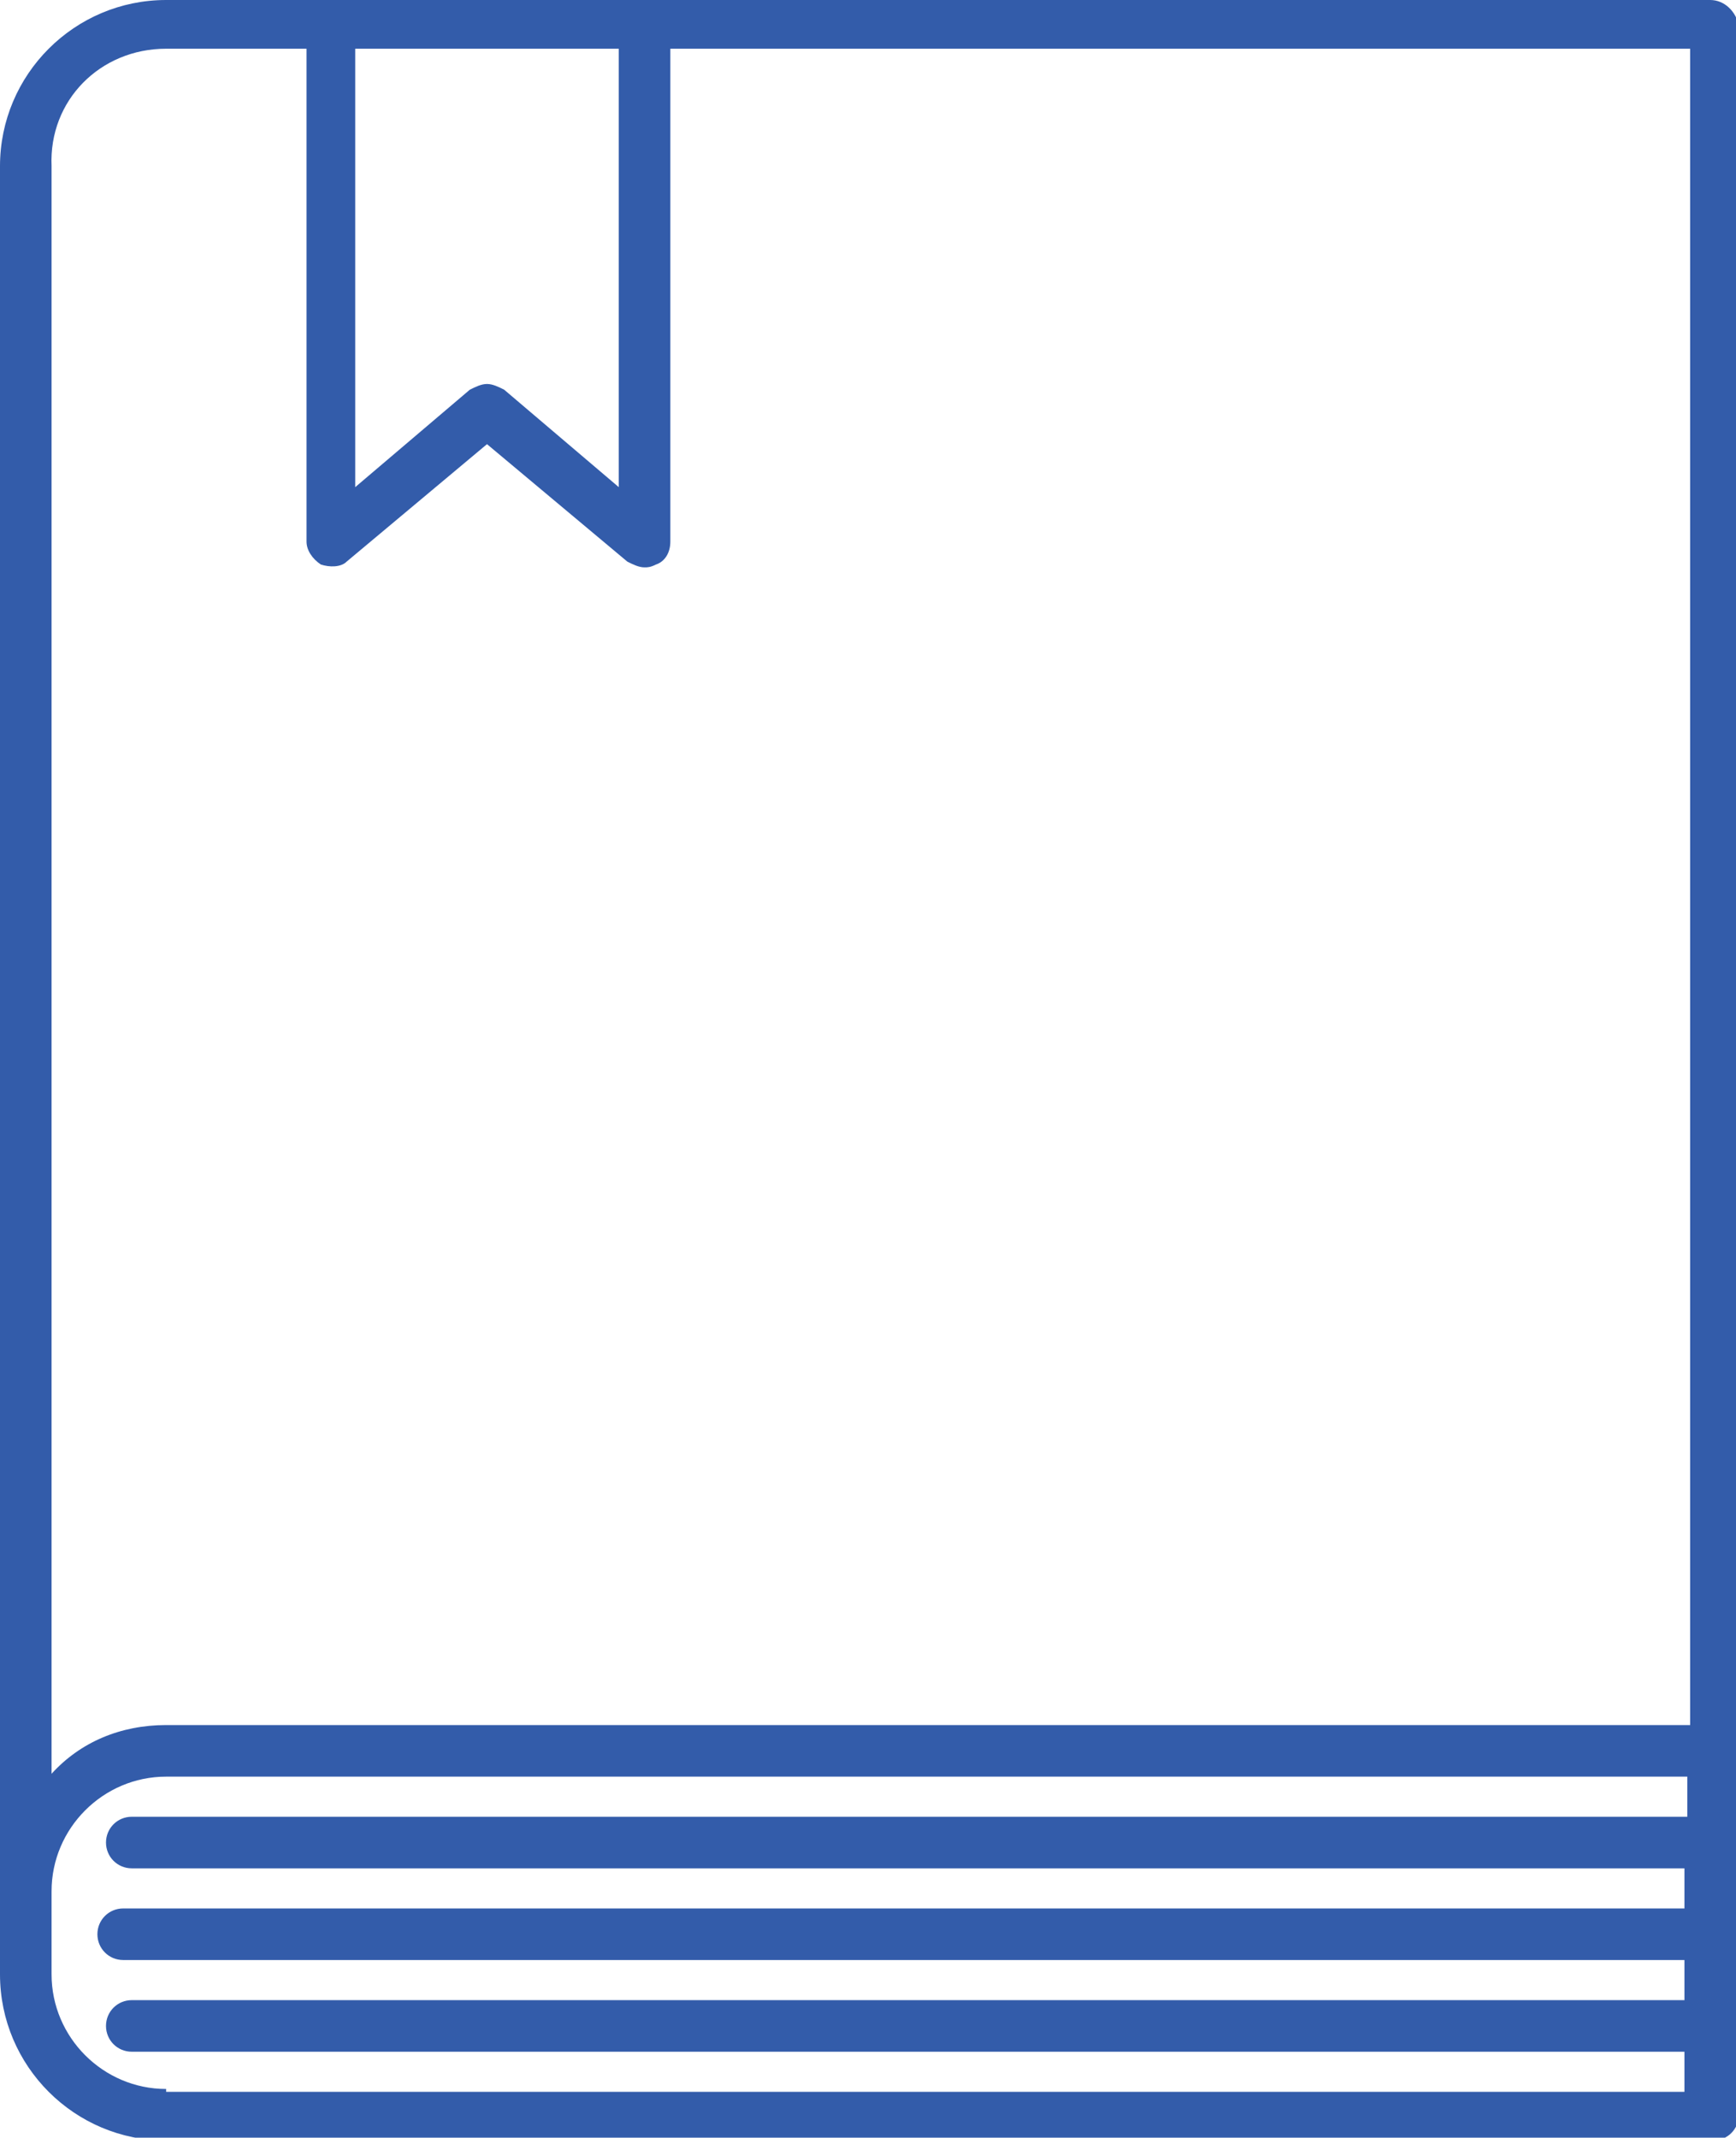 <?xml version="1.0" encoding="utf-8"?>
<!-- Generator: Adobe Illustrator 18.0.0, SVG Export Plug-In . SVG Version: 6.00 Build 0)  -->
<!DOCTYPE svg PUBLIC "-//W3C//DTD SVG 1.1//EN" "http://www.w3.org/Graphics/SVG/1.1/DTD/svg11.dtd">
<svg version="1.1" id="Слой_2" xmlns="http://www.w3.org/2000/svg" xmlns:xlink="http://www.w3.org/1999/xlink" x="0px" y="0px"
	 viewBox="0 0 60.6 74.6" enable-background="new 0 0 60.6 74.6" xml:space="preserve">
<g>
	<path fill="#335CAA" d="M-249.4,71.1h-53c-2.1,0-3.8-1.7-3.8-3.8V27.5c0-2.1,1.7-3.8,3.8-3.8h7.6c0.5,0,0.9,0.4,0.9,0.9
		c0,0.5-0.4,0.9-0.9,0.9h-7.6c-1.1,0-2,0.9-2,2v39.7c0,1.1,0.9,2,2,2h53c1.1,0,2-0.9,2-2V32.8c0-1.1-0.9-2-2-2h-50.5
		c-1.1,0-2-0.9-2-2s0.9-2,2-2h5.1c0.5,0,0.9,0.4,0.9,0.9c0,0.5-0.4,0.9-0.9,0.9h-5.1c-0.1,0-0.2,0.1-0.2,0.2c0,0.1,0.1,0.2,0.2,0.2
		h50.5c2.1,0,3.8,1.7,3.8,3.8v34.5C-245.6,69.4-247.3,71.1-249.4,71.1z"/>
</g>
<g>
	<path fill="#335CAA" d="M-252.1,28.5h-16.4c-0.5,0-0.9-0.4-0.9-0.9c0-0.5,0.4-0.9,0.9-0.9h15.4c-0.3-0.7-1-1.2-1.9-1.2h-13.8
		c-0.5,0-0.9-0.4-0.9-0.9c0-0.5,0.4-0.9,0.9-0.9h13.8c2.1,0,3.8,1.7,3.8,3.8C-251.2,28-251.6,28.5-252.1,28.5z"/>
</g>
<g>
	<path fill="#335CAA" d="M-246.5,54.9h-8.1c-2.5,0-4.5-2-4.5-4.5V47c0-2.5,2-4.5,4.5-4.5h8.1c0.5,0,0.9,0.4,0.9,0.9V54
		C-245.6,54.5-246,54.9-246.5,54.9z M-254.6,44.2c-1.5,0-2.8,1.2-2.8,2.8v3.4c0,1.5,1.2,2.8,2.8,2.8h7.2v-8.9H-254.6z M-252.3,51.8
		c-1.7,0-3.2-1.4-3.2-3.2c0-1.7,1.4-3.2,3.2-3.2c1.7,0,3.2,1.4,3.2,3.2C-249.2,50.4-250.6,51.8-252.3,51.8z M-252.3,47.3
		c-0.8,0-1.4,0.6-1.4,1.4c0,0.8,0.6,1.4,1.4,1.4c0.8,0,1.4-0.6,1.4-1.4C-250.9,47.9-251.6,47.3-252.3,47.3z"/>
</g>
<g>
	<path fill="#335CAA" d="M-252.3,51.7c-1.7,0-3.1-1.4-3.1-3.1s1.4-3.1,3.1-3.1c1.7,0,3.1,1.4,3.1,3.1S-250.6,51.7-252.3,51.7z
		 M-252.3,47.3c-0.7,0-1.3,0.6-1.3,1.3c0,0.7,0.6,1.3,1.3,1.3c0.7,0,1.3-0.6,1.3-1.3C-251,47.9-251.6,47.3-252.3,47.3z"/>
</g>
<g>
	<path fill="#335CAA" d="M-250.1,30.8H-301c-0.5,0-0.9-0.4-0.9-0.9v-2.3c0-0.5,0.4-0.9,0.9-0.9h6.2c0.5,0,0.9,0.4,0.9,0.9
		c0,0.5-0.4,0.9-0.9,0.9h-5.3V29h49.2v-0.5h-17.5c-0.5,0-0.9-0.4-0.9-0.9c0-0.5,0.4-0.9,0.9-0.9h18.4c0.5,0,0.9,0.4,0.9,0.9v2.3
		C-249.2,30.4-249.6,30.8-250.1,30.8z"/>
</g>
<g>
	<path fill="#335CAA" d="M-268.8,30.8c-0.5,0-0.9-0.4-0.9-0.9V9.8c0-2.3-1.8-4.1-4.1-4.1h-16c-0.4,0-9.6,0-10,0
		c-0.5,0-0.9-0.4-0.9-0.8c0-0.5,0.3-0.9,0.8-0.9c0.2,0,9.9,0,10,0h16c3.2,0,5.9,2.6,5.9,5.9v20.1C-267.9,30.4-268.3,30.8-268.8,30.8
		z"/>
</g>
<g>
	<path fill="#335CAA" d="M-294.8,30.8c-0.5,0-0.9-0.4-0.9-0.9V9.8c0-0.5,0.4-0.9,0.9-0.9c0.5,0,0.9,0.4,0.9,0.9v20.1
		C-293.9,30.4-294.3,30.8-294.8,30.8z"/>
</g>
<g>
	<path fill="#335CAA" d="M-294.8,30.8c-0.5,0-0.9-0.4-0.9-0.9V9.8c0-2.3-1.8-4.1-4.1-4.1c-0.5,0-0.9-0.4-0.9-0.9s0.4-0.9,0.9-0.9
		c3.2,0,5.9,2.6,5.9,5.9v20.1C-293.9,30.4-294.3,30.8-294.8,30.8z"/>
</g>
<g>
	<path fill="#335CAA" d="M-294.8,10.6h-10c-0.5,0-0.9-0.4-0.9-0.9c0-3.2,2.6-5.9,5.9-5.9c0.5,0,0.9,0.4,0.9,0.9s-0.4,0.9-0.9,0.9
		c-2,0-3.6,1.4-4,3.2h9c0.5,0,0.9,0.4,0.9,0.9C-293.9,10.3-294.3,10.6-294.8,10.6z"/>
</g>
<g>
	<path fill="#335CAA" d="M-272.7,13.2H-292c-0.5,0-0.9-0.4-0.9-0.9c0-0.5,0.4-0.9,0.9-0.9h19.3c0.5,0,0.9,0.4,0.9,0.9
		C-271.8,12.8-272.2,13.2-272.7,13.2z"/>
</g>
<g>
	<path fill="#335CAA" d="M-272.7,17H-292c-0.5,0-0.9-0.4-0.9-0.9s0.4-0.9,0.9-0.9h19.3c0.5,0,0.9,0.4,0.9,0.9S-272.2,17-272.7,17z"
		/>
</g>
<g>
	<path fill="#335CAA" d="M-272.7,20.7H-292c-0.5,0-0.9-0.4-0.9-0.9s0.4-0.9,0.9-0.9h19.3c0.5,0,0.9,0.4,0.9,0.9
		S-272.2,20.7-272.7,20.7z"/>
</g>
<g>
	<path fill="#335CAA" d="M-272.7,24.5H-292c-0.5,0-0.9-0.4-0.9-0.9s0.4-0.9,0.9-0.9h19.3c0.5,0,0.9,0.4,0.9,0.9
		S-272.2,24.5-272.7,24.5z"/>
</g>
<g>
	<g>
		<path fill="#335CAA" d="M-553.8,17.8h-37.3c-0.5,0-0.9-0.4-0.9-0.9s0.4-0.9,0.9-0.9h37.3c0.5,0,0.9,0.4,0.9,0.9
			S-553.3,17.8-553.8,17.8z"/>
	</g>
</g>
<g>
	<g>
		<path fill="#335CAA" d="M-553.8,21.7h-37.3c-0.5,0-0.9-0.4-0.9-0.9s0.4-0.9,0.9-0.9h37.3c0.5,0,0.9,0.4,0.9,0.9
			S-553.3,21.7-553.8,21.7z"/>
	</g>
</g>
<g>
	<g>
		<path fill="#335CAA" d="M-553.8,25.7h-37.3c-0.5,0-0.9-0.4-0.9-0.9c0-0.5,0.4-0.9,0.9-0.9h37.3c0.5,0,0.9,0.4,0.9,0.9
			C-552.9,25.3-553.3,25.7-553.8,25.7z"/>
	</g>
</g>
<g>
	<g>
		<path fill="#335CAA" d="M-553.8,29.6h-37.3c-0.5,0-0.9-0.4-0.9-0.9c0-0.5,0.4-0.9,0.9-0.9h37.3c0.5,0,0.9,0.4,0.9,0.9
			C-552.9,29.2-553.3,29.6-553.8,29.6z"/>
	</g>
</g>
<g>
	<g>
		<path fill="#335CAA" d="M-553.8,33.5h-37.3c-0.5,0-0.9-0.4-0.9-0.9c0-0.5,0.4-0.9,0.9-0.9h37.3c0.5,0,0.9,0.4,0.9,0.9
			C-552.9,33.2-553.3,33.5-553.8,33.5z"/>
	</g>
</g>
<g>
	<g>
		<path fill="#335CAA" d="M-553.8,37.5h-37.3c-0.5,0-0.9-0.4-0.9-0.9c0-0.5,0.4-0.9,0.9-0.9h37.3c0.5,0,0.9,0.4,0.9,0.9
			C-552.9,37.1-553.3,37.5-553.8,37.5z"/>
	</g>
</g>
<g>
	<g>
		<path fill="#335CAA" d="M-553.8,41.4h-37.3c-0.5,0-0.9-0.4-0.9-0.9c0-0.5,0.4-0.9,0.9-0.9h37.3c0.5,0,0.9,0.4,0.9,0.9
			C-552.9,41-553.3,41.4-553.8,41.4z"/>
	</g>
</g>
<g>
	<g>
		<path fill="#335CAA" d="M-572.7,45.4h-18.5c-0.5,0-0.9-0.4-0.9-0.9c0-0.5,0.4-0.9,0.9-0.9h18.5c0.5,0,0.9,0.4,0.9,0.9
			C-571.8,45-572.2,45.4-572.7,45.4z"/>
	</g>
</g>
<g>
	<g>
		<path fill="#335CAA" d="M-557.9,57.5c0,0-0.2-0.1-0.3-0.1c-0.2,0-0.4,0-0.4,0s0.3-0.1,0.5-0.4c0.2-0.3,0.2-0.4,0.2-0.4
			s-0.1,0-0.3-0.1c-0.2,0-0.3,0-0.3,0s0.3-0.2,0.4-0.4c0.1-0.2,0.1-0.4,0.1-0.4s-0.1,0-0.4,0c-0.2,0.1-0.3,0.1-0.3,0.1
			s0.2-0.3,0.4-0.7c0.2-0.4-0.1-0.6-0.1-0.6s-0.1,0.1-0.4,0.4c-0.2,0.2-0.4,0.4-0.4,0.4s0.5-0.7,0.5-1.2c0-0.5-0.3-0.7-0.3-0.7
			s-0.4,1-1.6,2.4c-0.5,0.6-1.3,1-1.5,1.3c-0.2,0.4,0.2,0.5,0.3,0.7c0.2,0.2-0.1,0.7-0.7,0.6c-0.5-0.1-1.3-1.7-0.7-2.5
			c0.4-0.5,0.9-0.8,1.4-0.7c0.3,0.1,0.4,0.2,0.4,0.2s0.1-0.2,0-0.5c-0.1-0.3-0.5-0.3-0.5-0.3s0-0.2-0.2-0.3
			c-0.5-0.3-1.9-0.1-1.9-0.1s0,0.1,0.2,0.3c0.2,0.2,0.3,0.2,0.3,0.2s-0.6,0.5-0.8,0.9c-0.3,0.3-0.3,1-0.3,1l0,0
			c0-0.1-0.1-0.6-0.3-0.9c-0.3-0.3-0.8-0.9-0.8-0.9s0.1,0,0.3-0.2c0.2-0.2,0.2-0.3,0.2-0.3s-1.3-0.2-1.9,0.1
			c-0.2,0.1-0.2,0.3-0.2,0.3s-0.4,0-0.5,0.3c-0.1,0.4,0,0.5,0,0.5s0.1-0.1,0.4-0.2c0.5-0.1,1,0.2,1.4,0.7c0.6,0.8-0.2,2.4-0.7,2.5
			c-0.6,0.1-0.9-0.4-0.7-0.6c0.2-0.2,0.5-0.3,0.3-0.7c-0.2-0.4-1-0.8-1.5-1.3c-1.2-1.4-1.6-2.4-1.6-2.4s-0.2,0.2-0.3,0.7
			c0,0.5,0.5,1.2,0.5,1.2s-0.2-0.2-0.4-0.4c-0.2-0.2-0.4-0.4-0.4-0.4s-0.3,0.2-0.1,0.6c0.2,0.4,0.4,0.7,0.4,0.7s-0.1-0.1-0.3-0.1
			c-0.2-0.1-0.4,0-0.4,0s0,0.2,0.1,0.4c0.1,0.2,0.4,0.4,0.4,0.4s-0.1,0-0.3,0c-0.2,0-0.3,0.1-0.3,0.1s0,0.1,0.2,0.4
			c0.2,0.3,0.5,0.4,0.5,0.4s-0.2,0-0.4,0c-0.2,0-0.3,0.1-0.3,0.1s0.1,0.2,0.3,0.4c0.1,0.1,0.4,0.2,0.4,0.2s-0.1,0-0.3,0.1
			c-0.2,0.1-0.3,0.3-0.3,0.3s0.2,0.2,0.4,0.3c0.2,0.1,0.4,0.1,0.4,0.1s-0.2,0.1-0.3,0.2c-0.2,0.2-0.2,0.4-0.2,0.4s0.2,0.1,0.4,0.1
			c0.2,0,0.4,0,0.4,0s-0.1,0.1-0.2,0.2c-0.1,0.2-0.1,0.4-0.1,0.4s0.2,0,0.4,0c0.2,0,0.2-0.1,0.2-0.1c0,0-0.1,0.1-0.2,0.3
			c0,0.1,0,0.3,0,0.3s0.2,0,0.4,0c0.2-0.1,0.3-0.2,0.3-0.2s-0.1,0.3,0.1,0.7c0,0,0.1,0,0.3-0.1c0.1-0.1,0.3-0.3,0.3-0.3
			s-0.1,0.1,0,0.3c0,0.2,0.2,0.3,0.2,0.3s0.3-0.1,0.4-0.2c0.2-0.2,0.2-0.4,0.2-0.4s0,0.2,0.2,0.3c0.1,0.1,0.2,0.2,0.2,0.2
			s0.2-0.2,0.3-0.3c0.1-0.4,0.1-0.7,0.1-0.7s0.1,0.1,0.2,0.1c0.2-0.1,0.1-0.2,0.1-0.2s0.4,0.6,0.3,1c-0.3,0.8-0.8,0.2-1.1,0.8
			c-0.2,0.4,0.1,0.8-0.1,0.9c-0.2,0.1-0.4,0-0.4,0s0.3,0.3,0.6,0.3c0.4,0,0.5-0.2,0.5-0.2s0.1,0.3-0.3,0.5c-0.4,0.2-0.7,0.3-0.8,0.1
			c-0.2-0.2-0.1-0.4-0.4-0.3c-0.3,0.1-0.6,0.3-0.6,0.4c0,0.2,0.1,0.3,0.1,0.3s-0.2,0.1,0.1,0.4c0.3,0.3,0.5,0.3,0.6,0.1
			c0.1-0.1,0.3-0.3,0.5-0.4c1.2-0.7,1.6-0.3,1.7-0.5c0.1-0.2-0.6-0.9-0.2-1c0.4-0.1,0.6-0.5,0.8-0.2c0.2,0.3,0.2,0.6,0,0.8
			c-0.2,0.2-0.3,0.4-0.3,0.4s-0.3,0.1-0.5,0.3c-0.2,0.2-0.5,0.6-0.6,0.3c-0.1-0.3,0.1-0.3,0.1-0.3s-0.3,0-0.4,0.3
			c0,0.2,0.2,0.3,0.2,0.3s-0.4,0.2-0.3,0.5c0.2,0.3,0.2,0.6,0.2,0.6s0.1-0.1,0.1-0.2c0.1-0.1,0-0.2,0-0.2s0,0.2,0.3,0.4
			c0.2,0.2,0.7,0,0.7,0s0,0.3,0.4,0.4c0.4,0.1,0.5-0.1,0.5-0.1s0,0.1,0.1,0.2c0.2,0.2,0.2,0.2,0.2,0.2s0.1,0,0.2-0.2
			c0.1-0.1,0.1-0.2,0.1-0.2s0.2,0.2,0.5,0.1c0.4-0.1,0.4-0.4,0.4-0.4s0.4,0.2,0.7,0c0.2-0.2,0.3-0.4,0.3-0.4s0,0.1,0,0.2
			c0.1,0.1,0.1,0.2,0.1,0.2s0.1-0.2,0.2-0.6c0.1-0.3-0.3-0.5-0.3-0.5s0.2-0.1,0.2-0.3c-0.1-0.3-0.4-0.3-0.4-0.3s0.2,0.1,0.1,0.3
			c-0.1,0.3-0.4-0.1-0.6-0.3c-0.2-0.2-0.5-0.3-0.5-0.3s-0.1-0.2-0.3-0.4c-0.2-0.2-0.2-0.5,0-0.8c0.2-0.3,0.4,0.1,0.8,0.2
			c0.4,0.1-0.3,0.8-0.2,1c0.1,0.2,0.5-0.2,1.7,0.5c0.3,0.2,0.4,0.3,0.5,0.4c0.1,0.1,0.2,0.2,0.6-0.1c0.3-0.3,0.1-0.4,0.1-0.4
			s0.1-0.2,0.1-0.3c0-0.2-0.3-0.4-0.6-0.4c-0.3-0.1-0.2,0.1-0.4,0.3c-0.2,0.2-0.4,0.1-0.8-0.1c-0.4-0.2-0.3-0.5-0.3-0.5
			s0.1,0.2,0.5,0.2c0.3,0,0.6-0.3,0.6-0.3s-0.1,0-0.4,0c-0.2-0.1,0.1-0.5-0.1-0.9c-0.3-0.5-0.8,0-1.1-0.8c-0.1-0.4,0.3-1,0.3-1
			s-0.1,0.2,0.1,0.2c0.2,0.1,0.2-0.1,0.2-0.1s0,0.3,0.1,0.7c0,0.2,0.3,0.3,0.3,0.3s0.1,0,0.2-0.2c0.1-0.1,0.2-0.3,0.2-0.3
			s0,0.2,0.2,0.4c0.1,0.1,0.4,0.2,0.4,0.2s0.1-0.1,0.2-0.3c0-0.2,0-0.3,0-0.3s0.2,0.2,0.3,0.3c0.1,0.1,0.3,0.1,0.3,0.1
			c0.2-0.3,0.1-0.7,0.1-0.7s0.2,0.1,0.3,0.2c0.2,0.1,0.4,0,0.4,0s0-0.2,0-0.3c-0.1-0.2-0.2-0.3-0.2-0.3c0,0,0.1,0,0.2,0.1
			c0.2,0,0.4,0,0.4,0s0-0.2-0.1-0.4c0-0.1-0.2-0.2-0.2-0.2s0.2,0,0.4,0c0.2,0,0.4-0.1,0.4-0.1s0-0.2-0.2-0.4
			c-0.1-0.1-0.3-0.2-0.3-0.2s0.2,0,0.4-0.1c0.2-0.1,0.4-0.3,0.4-0.3s-0.1-0.2-0.3-0.3c-0.2-0.1-0.3-0.1-0.3-0.1s0.3-0.1,0.4-0.2
			C-558,57.7-557.9,57.5-557.9,57.5z"/>
	</g>
</g>
<g>
	<g>
		<path fill="#335CAA" d="M-564.5,71.3c-6.4,0-11.6-5.2-11.6-11.6s5.2-11.6,11.6-11.6c6.4,0,11.6,5.2,11.6,11.6
			S-558.1,71.3-564.5,71.3z M-564.5,49.9c-5.4,0-9.9,4.4-9.9,9.9c0,5.4,4.4,9.9,9.9,9.9c5.4,0,9.9-4.4,9.9-9.9
			C-554.7,54.3-559.1,49.9-564.5,49.9z"/>
	</g>
</g>
<path fill="#335CAA" d="M59.7,0H22.4H11.5H5.8C2.6,0,0,2.6,0,5.8v63.1c0,3.2,2.6,5.8,5.8,5.8h54c0.5,0,0.9-0.4,0.9-0.9V0.9
	C60.6,0.4,60.2,0,59.7,0z M21.6,1.7V17l-4-3.4c-0.2-0.1-0.4-0.2-0.6-0.2s-0.4,0.1-0.6,0.2l-4,3.4V1.7H21.6z M5.8,1.7h4.9v17.2
	c0,0.3,0.2,0.6,0.5,0.8c0.3,0.1,0.7,0.1,0.9-0.1l4.9-4.1l4.9,4.1c0.2,0.1,0.4,0.2,0.6,0.2c0.1,0,0.2,0,0.4-0.1
	c0.3-0.1,0.5-0.4,0.5-0.8V1.7h35.6v58.5H5.8c-1.6,0-3,0.6-4,1.7V5.8C1.7,3.5,3.5,1.7,5.8,1.7z M5.8,72.9c-2.2,0-4-1.8-4-4V66
	c0-2.2,1.8-4,4-4h53.1v1.4H4.6c-0.5,0-0.9,0.4-0.9,0.9c0,0.5,0.4,0.9,0.9,0.9h54.2v1.4H4.3c-0.5,0-0.9,0.4-0.9,0.9
	c0,0.5,0.4,0.9,0.9,0.9h54.5v1.4H4.6c-0.5,0-0.9,0.4-0.9,0.9c0,0.5,0.4,0.9,0.9,0.9h54.2v1.4H5.8z"/>
<g>
	<g>
		<path fill="#335CAA" d="M-597.6,69.8h-9c-0.5,0-0.9-0.4-0.9-0.9v-66c0-0.5,0.4-0.9,0.9-0.9h49.8c0.5,0,0.9,0.4,0.9,0.9v5.4
			c0,0.5-0.4,0.9-0.9,0.9c-0.5,0-0.9-0.4-0.9-0.9V3.8h-48.1V68h8.2c0.5,0,0.9,0.4,0.9,0.9S-597.1,69.8-597.6,69.8z"/>
	</g>
</g>
<g>
	<g>
		<path fill="#335CAA" d="M-547.8,75.1h-49.8c-0.5,0-0.9-0.4-0.9-0.9v-66c0-0.5,0.4-0.9,0.9-0.9h49.8c0.5,0,0.9,0.4,0.9,0.9v66
			C-546.9,74.7-547.3,75.1-547.8,75.1z M-596.7,73.4h48.1V9.1h-48.1V73.4z"/>
	</g>
</g>
</svg>
